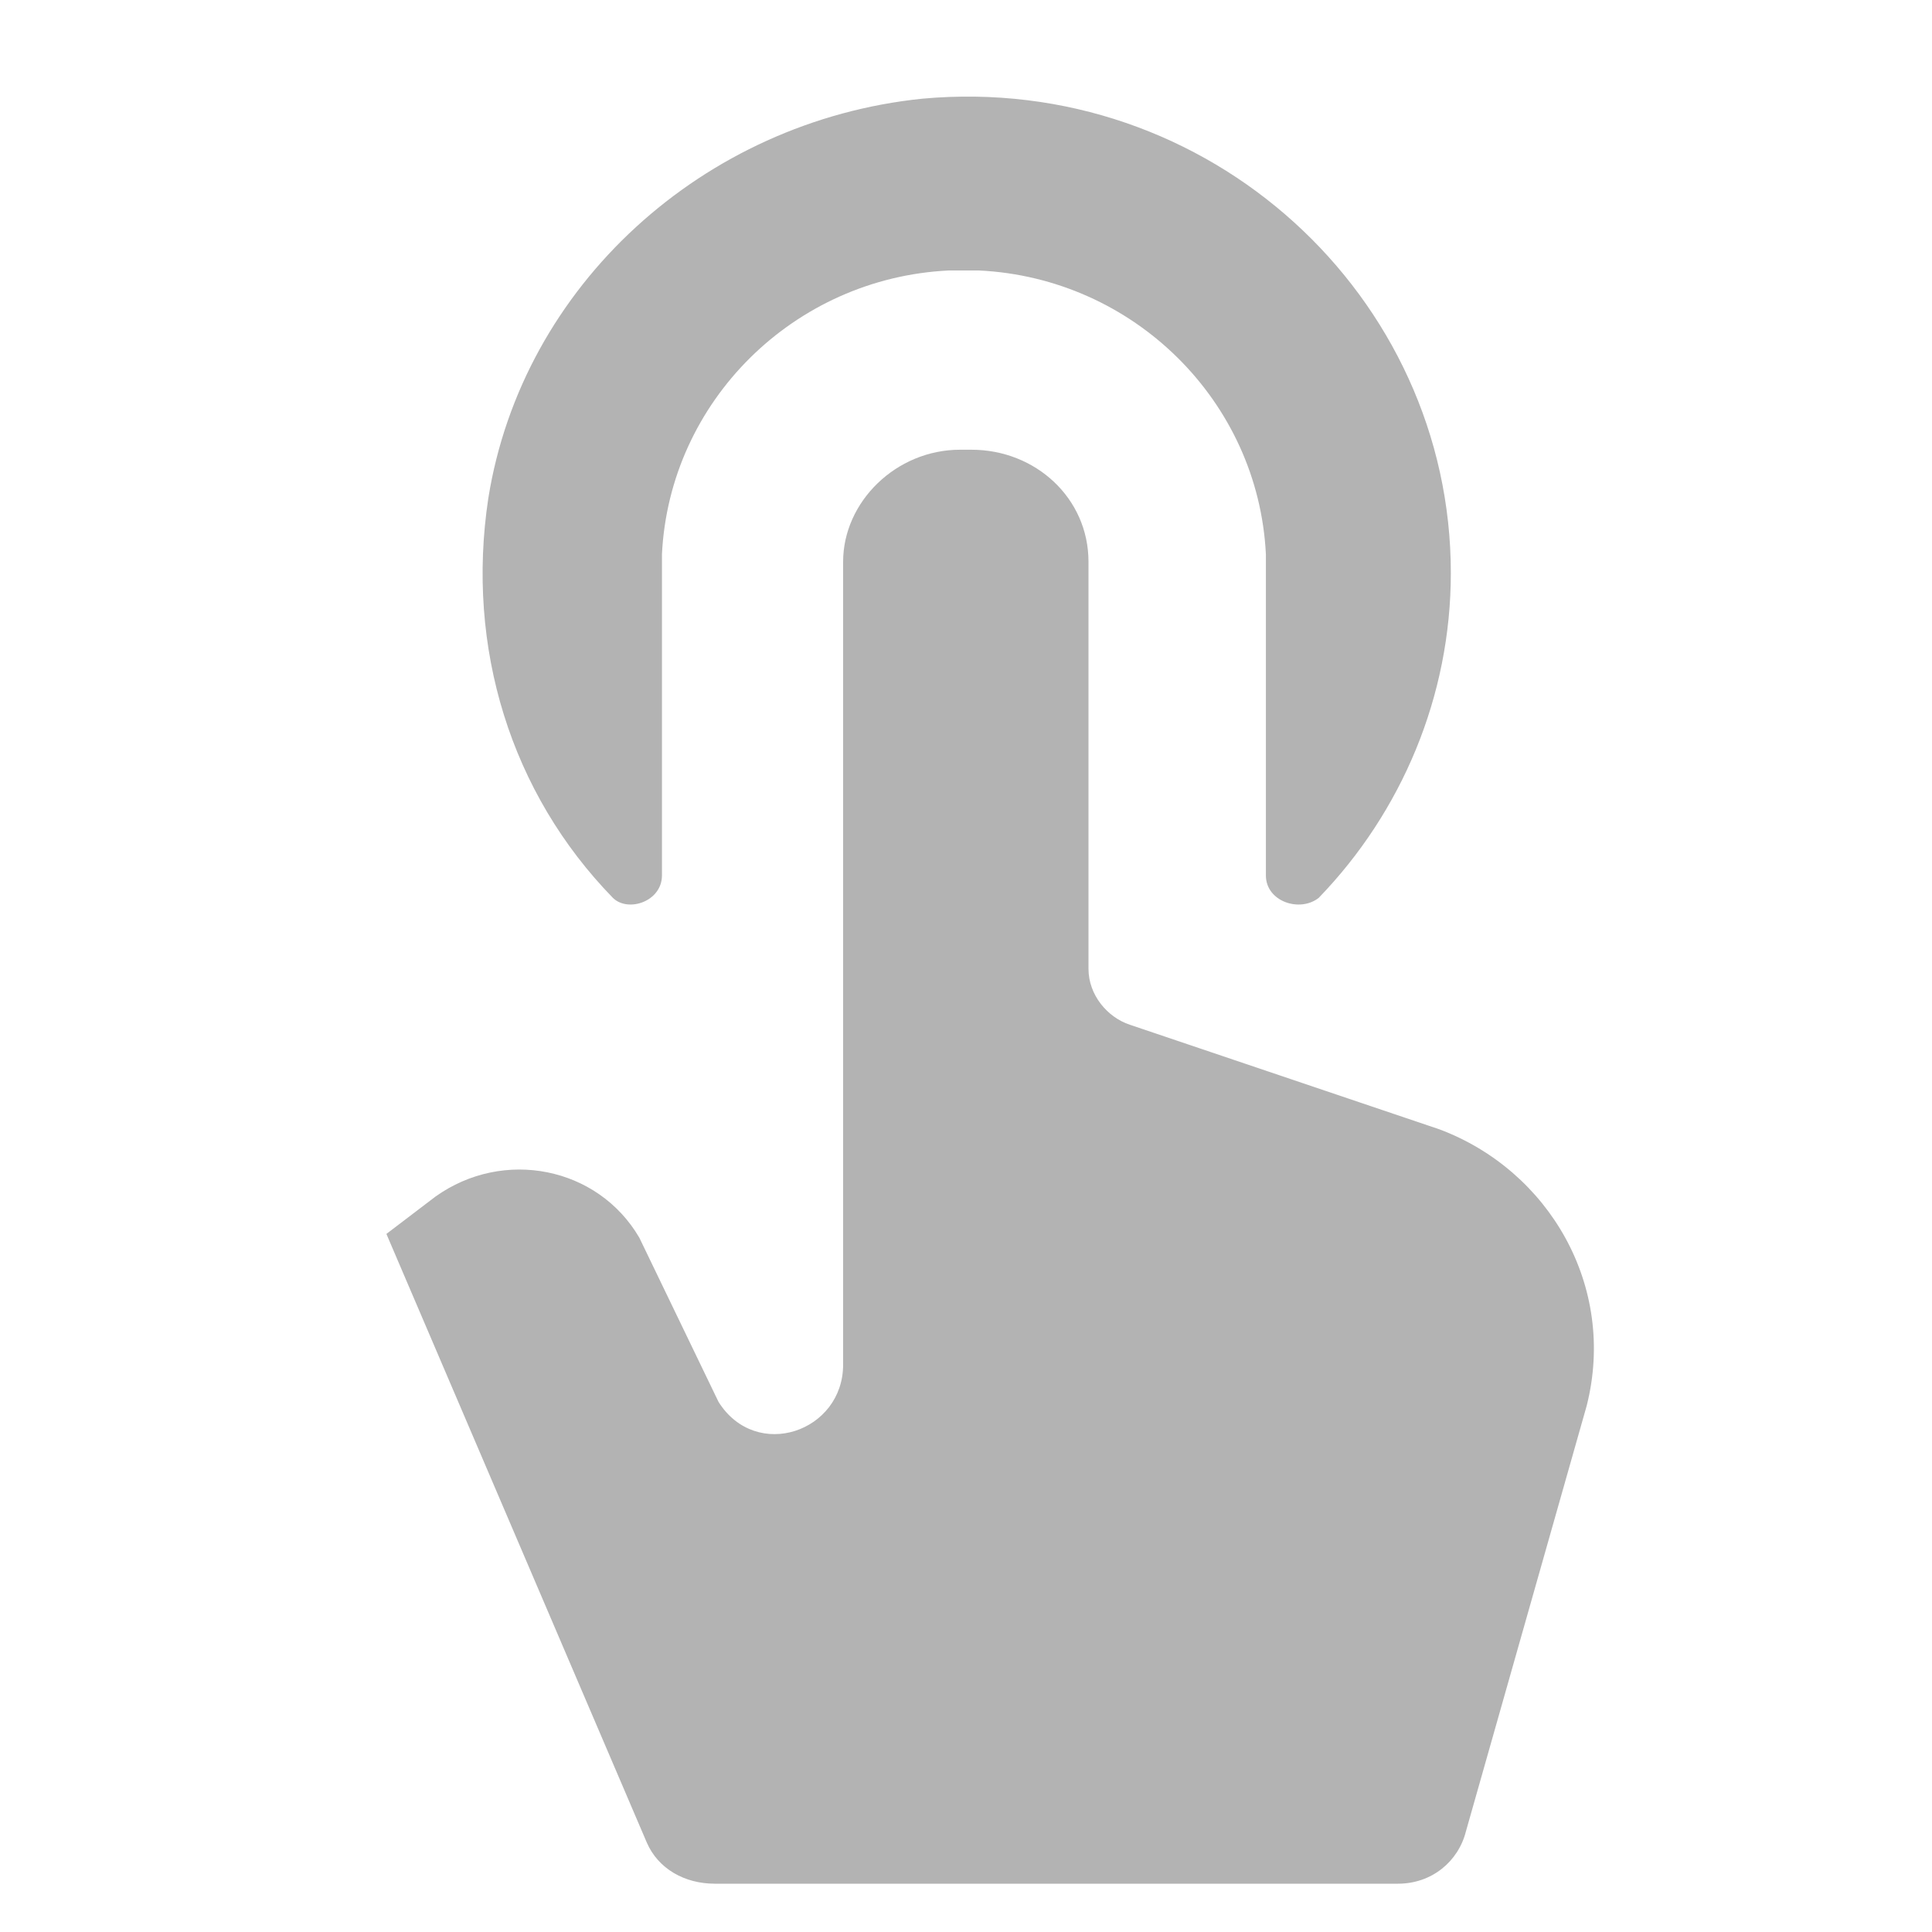 <svg width="40" height="40" viewBox="0 0 40 40" fill="none" xmlns="http://www.w3.org/2000/svg">
<path d="M29.803 23.382L23.395 21.217C22.926 21.063 22.536 20.599 22.536 20.058V11.63C22.536 10.316 21.442 9.311 20.113 9.311H19.878C18.55 9.311 17.456 10.393 17.456 11.63V28.253C17.456 29.645 15.659 30.263 14.877 29.026L13.236 25.624C12.376 24.155 10.423 23.769 9.016 24.774L8 25.547L13.392 38.15C13.627 38.691 14.174 39 14.799 39H28.944C29.647 39 30.194 38.536 30.35 37.918L32.851 29.104C33.476 26.63 32.07 24.233 29.803 23.382Z" fill="#B3B3B3"/>
<path d="M13.705 18.125V11.785C13.705 11.63 13.705 11.63 13.705 11.476C13.861 8.306 16.44 5.754 19.644 5.6C19.8 5.6 19.8 5.6 19.957 5.6C20.113 5.6 20.113 5.6 20.269 5.6C23.473 5.754 26.052 8.306 26.209 11.476C26.209 11.63 26.209 11.63 26.209 11.785V18.125C26.209 18.666 26.912 18.898 27.303 18.589C29.022 16.81 30.038 14.414 30.038 11.862C30.038 6.141 25.036 1.502 19.097 2.043C14.564 2.507 10.813 5.909 10.11 10.316C9.641 13.408 10.579 16.424 12.689 18.589C13.002 18.898 13.705 18.666 13.705 18.125Z" fill="#B3B3B3"/>
</svg>
